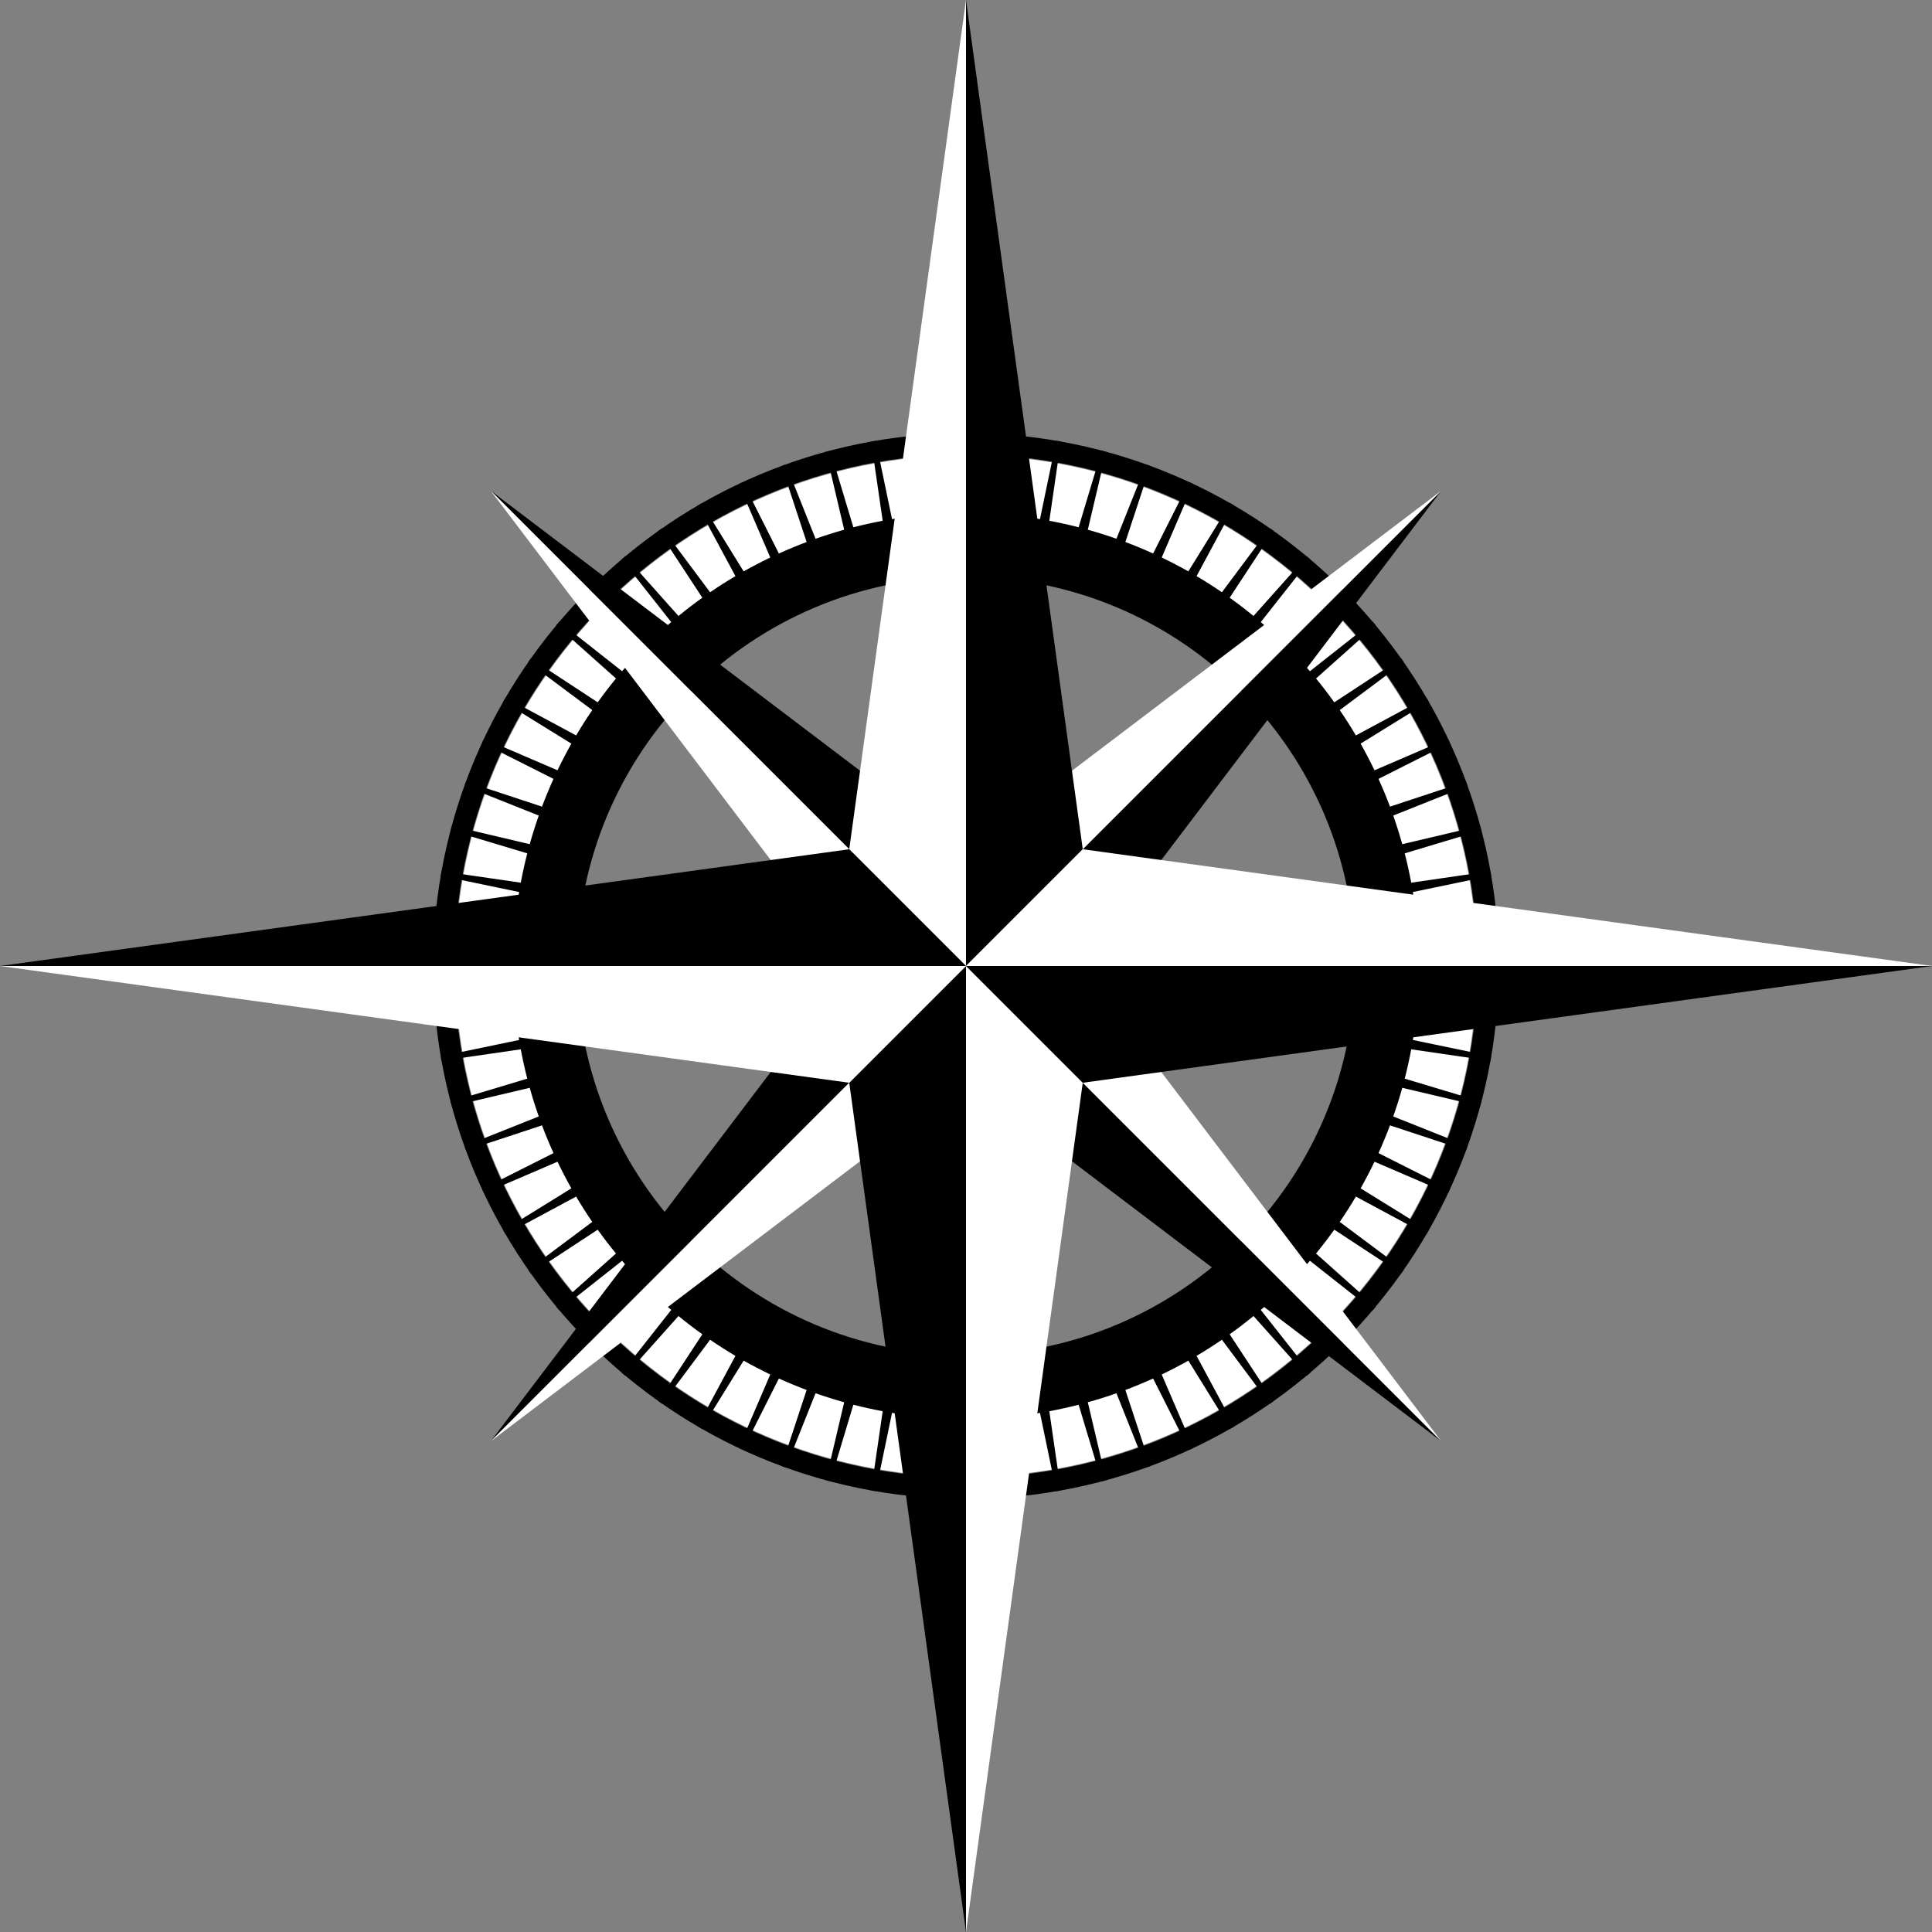 <?xml version="1.0" encoding="UTF-8" standalone="no"?>
<!DOCTYPE svg PUBLIC "-//W3C//DTD SVG 1.1//EN" "http://www.w3.org/Graphics/SVG/1.1/DTD/svg11.dtd">
<svg width="100%" height="100%" viewBox="0 0 450 450" version="1.1" xmlns="http://www.w3.org/2000/svg" xmlns:xlink="http://www.w3.org/1999/xlink" xml:space="preserve" xmlns:serif="http://www.serif.com/" style="fill-rule:evenodd;clip-rule:evenodd;stroke-linejoin:round;stroke-miterlimit:2;">
    <rect x="0" y="0" width="450" height="450" fill="#808080" stroke="none"/>
    <rect id="Artboard8" x="-0" y="0" width="450" height="450" style="fill:none;"/>
    <clipPath id="_clip1">
        <rect x="-0" y="0" width="450" height="450"/>
    </clipPath>
    <g clip-path="url(#_clip1)">
        <path d="M225,106.026C290.664,106.026 343.974,159.336 343.974,225C343.974,290.664 290.664,343.974 225,343.974C159.336,343.974 106.026,290.664 106.026,225C106.026,159.336 159.336,106.026 225,106.026ZM225,120.303C282.784,120.303 329.697,167.216 329.697,225C329.697,282.784 282.784,329.697 225,329.697C167.216,329.697 120.303,282.784 120.303,225C120.303,167.216 167.216,120.303 225,120.303Z" style="fill:#fff;"/>
        <path d="M225.542,100.881C225.18,100.879 224.819,100.879 224.458,100.881L223.895,119.503C221.563,119.528 219.232,119.629 216.906,119.808L214.722,101.306C214.362,101.336 214.002,101.367 213.643,101.4L214.705,120.001C212.383,120.229 210.07,120.533 207.769,120.914L203.98,102.672C203.624,102.733 203.269,102.796 202.914,102.86L205.593,121.298C203.3,121.727 201.022,122.232 198.763,122.812L193.399,104.97C193.049,105.062 192.701,105.155 192.352,105.25L196.628,123.384C194.382,124.011 192.156,124.713 189.956,125.488L183.058,108.181C182.718,108.303 182.378,108.426 182.04,108.551L187.88,126.243C185.696,127.064 183.541,127.957 181.416,128.921L173.036,112.281C172.708,112.432 172.381,112.584 172.054,112.739L179.414,129.854C177.31,130.862 175.241,131.94 173.208,133.085L163.409,117.239C163.096,117.418 162.783,117.598 162.471,117.78L171.295,134.19C169.287,135.377 167.319,136.631 165.395,137.948L154.252,123.017C153.955,123.223 153.659,123.43 153.364,123.638L163.585,139.216C161.688,140.574 159.837,141.994 158.034,143.475L145.632,129.571C145.355,129.802 145.078,130.034 144.803,130.267L156.342,144.895C154.571,146.413 152.85,147.989 151.184,149.621L137.617,136.851C137.361,137.106 137.106,137.361 136.851,137.617L149.621,151.184C147.989,152.85 146.413,154.571 144.895,156.342L130.267,144.803C130.034,145.078 129.802,145.355 129.571,145.632L143.475,158.034C141.994,159.837 140.574,161.688 139.216,163.585L123.638,153.364C123.43,153.659 123.223,153.955 123.017,154.252L137.948,165.395C136.631,167.319 135.377,169.287 134.19,171.295L117.78,162.471C117.598,162.783 117.418,163.096 117.239,163.409L133.085,173.208C131.94,175.241 130.862,177.31 129.854,179.414L112.739,172.054C112.584,172.381 112.432,172.708 112.281,173.036L128.921,181.416C127.957,183.541 127.064,185.696 126.243,187.88L108.551,182.04C108.426,182.378 108.303,182.718 108.181,183.058L125.488,189.956C124.713,192.156 124.011,194.382 123.384,196.628L105.25,192.352C105.155,192.701 105.062,193.049 104.97,193.399L122.812,198.763C122.232,201.022 121.727,203.3 121.298,205.593L102.86,202.914C102.796,203.269 102.733,203.624 102.672,203.98L120.914,207.769C120.533,210.07 120.229,212.383 120.001,214.705L101.4,213.643C101.367,214.002 101.336,214.362 101.306,214.722L119.808,216.906C119.629,219.232 119.528,221.563 119.503,223.895L100.881,224.458C100.879,224.819 100.879,225.18 100.881,225.542L119.503,226.105C119.528,228.437 119.629,230.768 119.808,233.094L101.306,235.278C101.336,235.638 101.367,235.998 101.4,236.357L120.001,235.295C120.229,237.617 120.533,239.93 120.914,242.231L102.672,246.02C102.733,246.376 102.796,246.731 102.86,247.086L121.298,244.407C121.727,246.7 122.232,248.978 122.812,251.237L104.97,256.601C105.062,256.95 105.155,257.299 105.25,257.648L123.384,253.372C124.011,255.618 124.713,257.844 125.488,260.044L108.181,266.942C108.303,267.282 108.426,267.621 108.551,267.96L126.243,262.12C127.064,264.304 127.957,266.459 128.921,268.584L112.281,276.964C112.432,277.292 112.584,277.619 112.739,277.946L129.854,270.586C130.862,272.69 131.94,274.759 133.085,276.792L117.239,286.591C117.418,286.904 117.598,287.217 117.78,287.529L134.19,278.705C135.377,280.713 136.631,282.681 137.948,284.605L123.017,295.748C123.223,296.045 123.43,296.341 123.638,296.636L139.216,286.415C140.574,288.312 141.994,290.163 143.475,291.966L129.571,304.367C129.802,304.645 130.034,304.922 130.267,305.197L144.895,293.658C146.413,295.429 147.989,297.15 149.621,298.816L136.851,312.383C137.106,312.639 137.361,312.894 137.617,313.149L151.184,300.379C152.85,302.011 154.571,303.587 156.342,305.105L144.803,319.733C145.078,319.966 145.355,320.198 145.632,320.429L158.034,306.525C159.837,308.006 161.688,309.426 163.585,310.784L153.364,326.362C153.659,326.57 153.955,326.777 154.252,326.983L165.395,312.051C167.319,313.369 169.287,314.623 171.295,315.81L162.471,332.22C162.783,332.402 163.096,332.582 163.409,332.761L173.208,316.915C175.241,318.06 177.31,319.138 179.414,320.146L172.054,337.261C172.381,337.415 172.708,337.568 173.036,337.719L181.416,321.079C183.541,322.043 185.696,322.936 187.88,323.757L182.04,341.449C182.378,341.574 182.718,341.697 183.058,341.819L189.956,324.512C192.156,325.287 194.382,325.989 196.628,326.616L192.352,344.75C192.701,344.845 193.049,344.938 193.399,345.03L198.763,327.188C201.022,327.768 203.3,328.273 205.593,328.702L202.914,347.14C203.269,347.204 203.624,347.267 203.98,347.328L207.769,329.086C210.07,329.467 212.383,329.771 214.705,329.999L213.643,348.6C214.002,348.633 214.362,348.664 214.722,348.694L216.906,330.191C219.232,330.37 221.563,330.472 223.895,330.497L224.458,349.119C224.819,349.121 225.18,349.121 225.542,349.119L226.105,330.497C228.437,330.472 230.768,330.37 233.094,330.191L235.278,348.694C235.638,348.664 235.998,348.633 236.357,348.6L235.295,329.999C237.617,329.771 239.93,329.467 242.231,329.086L246.02,347.328C246.376,347.267 246.731,347.204 247.086,347.14L244.407,328.702C246.7,328.273 248.978,327.768 251.237,327.188L256.601,345.03C256.95,344.938 257.299,344.845 257.648,344.75L253.372,326.616C255.618,325.989 257.844,325.287 260.044,324.512L266.942,341.819C267.282,341.697 267.621,341.574 267.96,341.449L262.12,323.757C264.304,322.936 266.459,322.043 268.584,321.079L276.964,337.719C277.292,337.568 277.619,337.415 277.946,337.261L270.586,320.146C272.69,319.138 274.759,318.06 276.792,316.915L286.591,332.761C286.904,332.582 287.217,332.402 287.529,332.22L278.705,315.81C280.713,314.623 282.681,313.369 284.605,312.051L295.748,326.983C296.045,326.777 296.341,326.57 296.636,326.362L286.415,310.784C288.312,309.426 290.163,308.006 291.966,306.525L304.367,320.429C304.645,320.198 304.922,319.966 305.197,319.733L293.658,305.105C295.429,303.587 297.15,302.011 298.816,300.379L312.383,313.149C312.639,312.894 312.894,312.639 313.149,312.383L300.379,298.816C302.011,297.15 303.587,295.429 305.105,293.658L319.733,305.197C319.966,304.922 320.198,304.645 320.429,304.367L306.525,291.966C308.006,290.163 309.426,288.312 310.784,286.415L326.362,296.636C326.57,296.341 326.777,296.045 326.983,295.748L312.051,284.605C313.369,282.681 314.623,280.713 315.81,278.705L332.22,287.529C332.402,287.217 332.582,286.904 332.761,286.591L316.915,276.792C318.06,274.759 319.138,272.69 320.146,270.586L337.261,277.946C337.415,277.619 337.568,277.292 337.719,276.964L321.079,268.584C322.043,266.459 322.936,264.304 323.757,262.12L341.449,267.96C341.574,267.621 341.697,267.282 341.819,266.942L324.512,260.044C325.287,257.844 325.989,255.618 326.616,253.372L344.75,257.648C344.845,257.299 344.938,256.95 345.03,256.601L327.188,251.237C327.768,248.978 328.273,246.7 328.702,244.407L347.14,247.086C347.204,246.731 347.267,246.376 347.328,246.02L329.086,242.231C329.467,239.93 329.771,237.617 329.999,235.295L348.6,236.357C348.633,235.998 348.664,235.638 348.694,235.278L330.191,233.094C330.37,230.768 330.472,228.437 330.497,226.105L349.119,225.542C349.121,225.18 349.121,224.819 349.119,224.458L330.497,223.895C330.472,221.563 330.37,219.232 330.191,216.906L348.694,214.722C348.664,214.362 348.633,214.002 348.6,213.643L329.999,214.705C329.771,212.383 329.467,210.07 329.086,207.769L347.328,203.98C347.267,203.624 347.204,203.269 347.14,202.914L328.702,205.593C328.273,203.3 327.768,201.022 327.188,198.763L345.03,193.399C344.938,193.049 344.845,192.701 344.75,192.352L326.616,196.628C325.989,194.382 325.287,192.156 324.512,189.956L341.819,183.058C341.697,182.718 341.574,182.378 341.449,182.04L323.757,187.88C322.936,185.696 322.043,183.541 321.079,181.416L337.719,173.036C337.568,172.708 337.415,172.381 337.261,172.054L320.146,179.414C319.138,177.31 318.06,175.241 316.915,173.208L332.761,163.409C332.582,163.096 332.402,162.783 332.22,162.471L315.81,171.295C314.623,169.287 313.369,167.319 312.051,165.395L326.983,154.252C326.777,153.955 326.57,153.659 326.362,153.364L310.784,163.585C309.426,161.688 308.006,159.837 306.525,158.034L320.429,145.632C320.198,145.355 319.966,145.078 319.733,144.803L305.105,156.342C303.587,154.571 302.011,152.85 300.379,151.184L313.149,137.617C312.894,137.361 312.639,137.106 312.383,136.851L298.816,149.621C297.15,147.989 295.429,146.413 293.658,144.895L305.197,130.267C304.922,130.034 304.645,129.802 304.367,129.571L291.966,143.475C290.163,141.994 288.312,140.574 286.415,139.216L296.636,123.638C296.341,123.43 296.045,123.223 295.748,123.017L284.605,137.948C282.681,136.631 280.713,135.377 278.705,134.19L287.529,117.78C287.217,117.598 286.904,117.418 286.591,117.239L276.792,133.085C274.759,131.94 272.69,130.862 270.586,129.854L277.946,112.739C277.619,112.584 277.292,112.432 276.964,112.281L268.584,128.921C266.459,127.957 264.304,127.064 262.12,126.243L267.96,108.551C267.621,108.426 267.282,108.303 266.942,108.181L260.044,125.488C257.844,124.713 255.618,124.011 253.372,123.384L257.648,105.25C257.299,105.155 256.95,105.062 256.601,104.97L251.237,122.812C248.978,122.232 246.7,121.727 244.407,121.298L247.086,102.86C246.731,102.796 246.376,102.733 246.02,102.672L242.231,120.914C239.93,120.533 237.617,120.229 235.295,120.001L236.357,101.4C235.998,101.367 235.638,101.336 235.278,101.306L233.094,119.808C230.768,119.629 228.437,119.528 226.105,119.503L225.542,100.881ZM225,134.392C275.008,134.392 315.608,174.992 315.608,225C315.608,275.008 275.008,315.608 225,315.608C174.992,315.608 134.392,275.008 134.392,225C134.392,174.992 174.992,134.392 225,134.392Z"/>
        <path d="M225,100.879C293.504,100.879 349.121,156.496 349.121,225C349.121,293.504 293.504,349.121 225,349.121C156.496,349.121 100.879,293.504 100.879,225C100.879,156.496 156.496,100.879 225,100.879ZM225,105.844C290.764,105.844 344.156,159.236 344.156,225C344.156,290.764 290.764,344.156 225,344.156C159.236,344.156 105.844,290.764 105.844,225C105.844,159.236 159.236,105.844 225,105.844Z"/>
        <g>
            <g>
                <path d="M335.736,114.264L335.736,114.264L251.769,225L225,225L225,225L335.736,114.264Z"/>
                <path d="M335.736,114.264L335.736,114.264L225,198.231L225,225L225,225L335.736,114.264Z" style="fill:#fff;"/>
            </g>
            <g>
                <path d="M114.264,335.736L114.264,335.736L198.231,225L225,225L225,225L114.264,335.736Z"/>
                <path d="M114.264,335.736L114.264,335.736L225,251.769L225,225L225,225L114.264,335.736Z" style="fill:#fff;"/>
            </g>
            <g>
                <path d="M335.736,335.736L335.736,335.736L225,251.769L225,225L225,225L335.736,335.736Z"/>
                <path d="M335.736,335.736L335.736,335.736L251.769,225L225,225L225,225L335.736,335.736Z" style="fill:#fff;"/>
            </g>
            <g>
                <path d="M114.264,114.264L114.264,114.264L225,198.231L225,225L225,225L114.264,114.264Z"/>
                <path d="M114.264,114.264L114.264,114.264L198.231,225L225,225L225,225L114.264,114.264Z" style="fill:#fff;"/>
            </g>
        </g>
        <g>
            <g>
                <path d="M225,0.001L225,0L252.195,197.805L225,225L225,225L225,0.001Z"/>
                <path d="M225,0.001L225,0L197.805,197.805L225,225L225,225L225,0.001Z" style="fill:#fff;"/>
            </g>
            <g>
                <path d="M225,449.999L225,450L197.805,252.195L225,225L225,225L225,449.999Z"/>
                <path d="M225,449.999L225,450L252.195,252.195L225,225L225,225L225,449.999Z" style="fill:#fff;"/>
            </g>
            <g>
                <path d="M449.999,225L450,225L252.195,252.195L225,225L225,225L449.999,225Z"/>
                <path d="M449.999,225L450,225L252.195,197.805L225,225L225,225L449.999,225Z" style="fill:#fff;"/>
            </g>
            <g>
                <path d="M0.001,225L-0,225L197.805,197.805L225,225L225,225L0.001,225Z"/>
                <path d="M0.001,225L-0,225L197.805,252.195L225,225L225,225L0.001,225Z" style="fill:#fff;"/>
            </g>
        </g>
    </g>
    <g id="g186">
    </g>
    <g id="g966">
    </g>
</svg>
